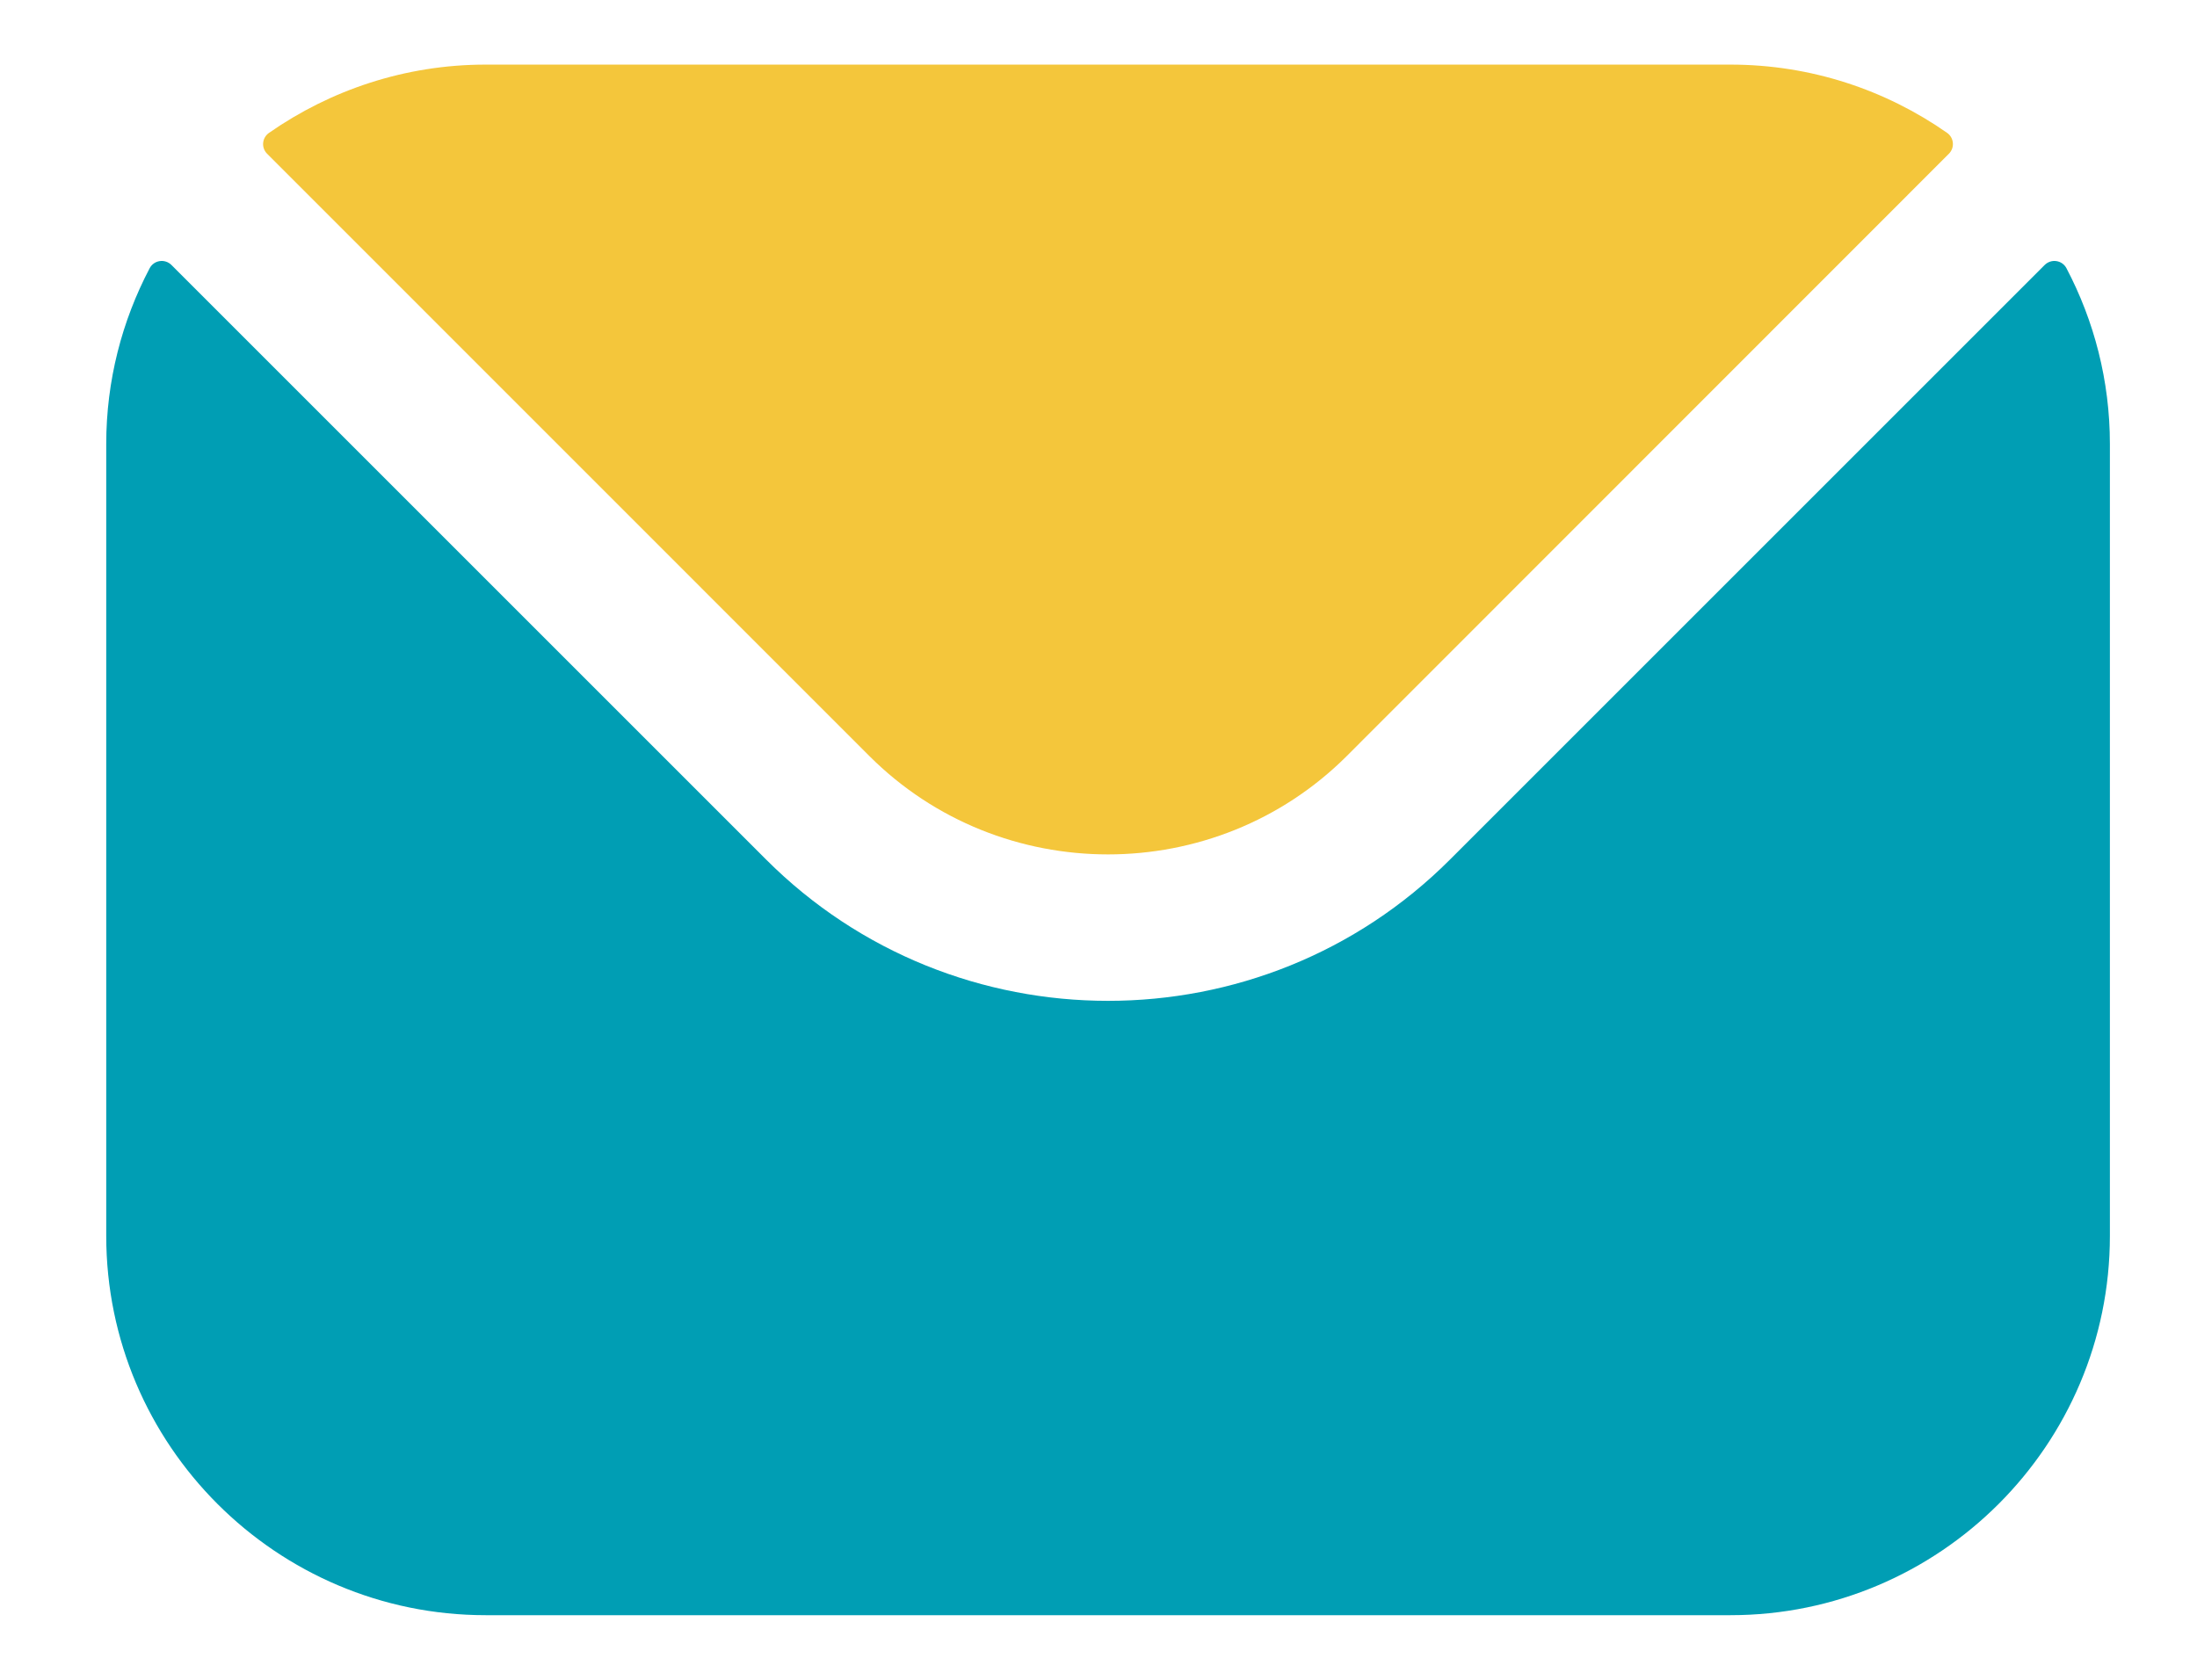 <svg width="17" height="13" viewBox="0 0 17 13" fill="none" xmlns="http://www.w3.org/2000/svg">
<path fill-rule="evenodd" clip-rule="evenodd" d="M6.727 5.851L2.067 1.19C2.02 1.143 2.027 1.066 2.082 1.028C2.557 0.697 3.135 0.5 3.758 0.5H13.39C14.013 0.5 14.591 0.696 15.066 1.028C15.12 1.066 15.127 1.143 15.08 1.19L10.421 5.851C9.404 6.866 7.743 6.866 6.727 5.851Z" fill="#F4C63B"/>
<path d="M0.822 3.436C0.822 2.946 0.944 2.483 1.158 2.076C1.191 2.013 1.276 2 1.327 2.051L5.927 6.651C7.384 8.11 9.763 8.111 11.221 6.651L15.821 2.051C15.872 2 15.957 2.013 15.99 2.076C16.204 2.483 16.326 2.946 16.326 3.436V9.564C16.326 11.184 15.008 12.5 13.39 12.5H3.758C2.14 12.5 0.822 11.184 0.822 9.564V3.436Z" fill="#009EB4"/>
</svg>
